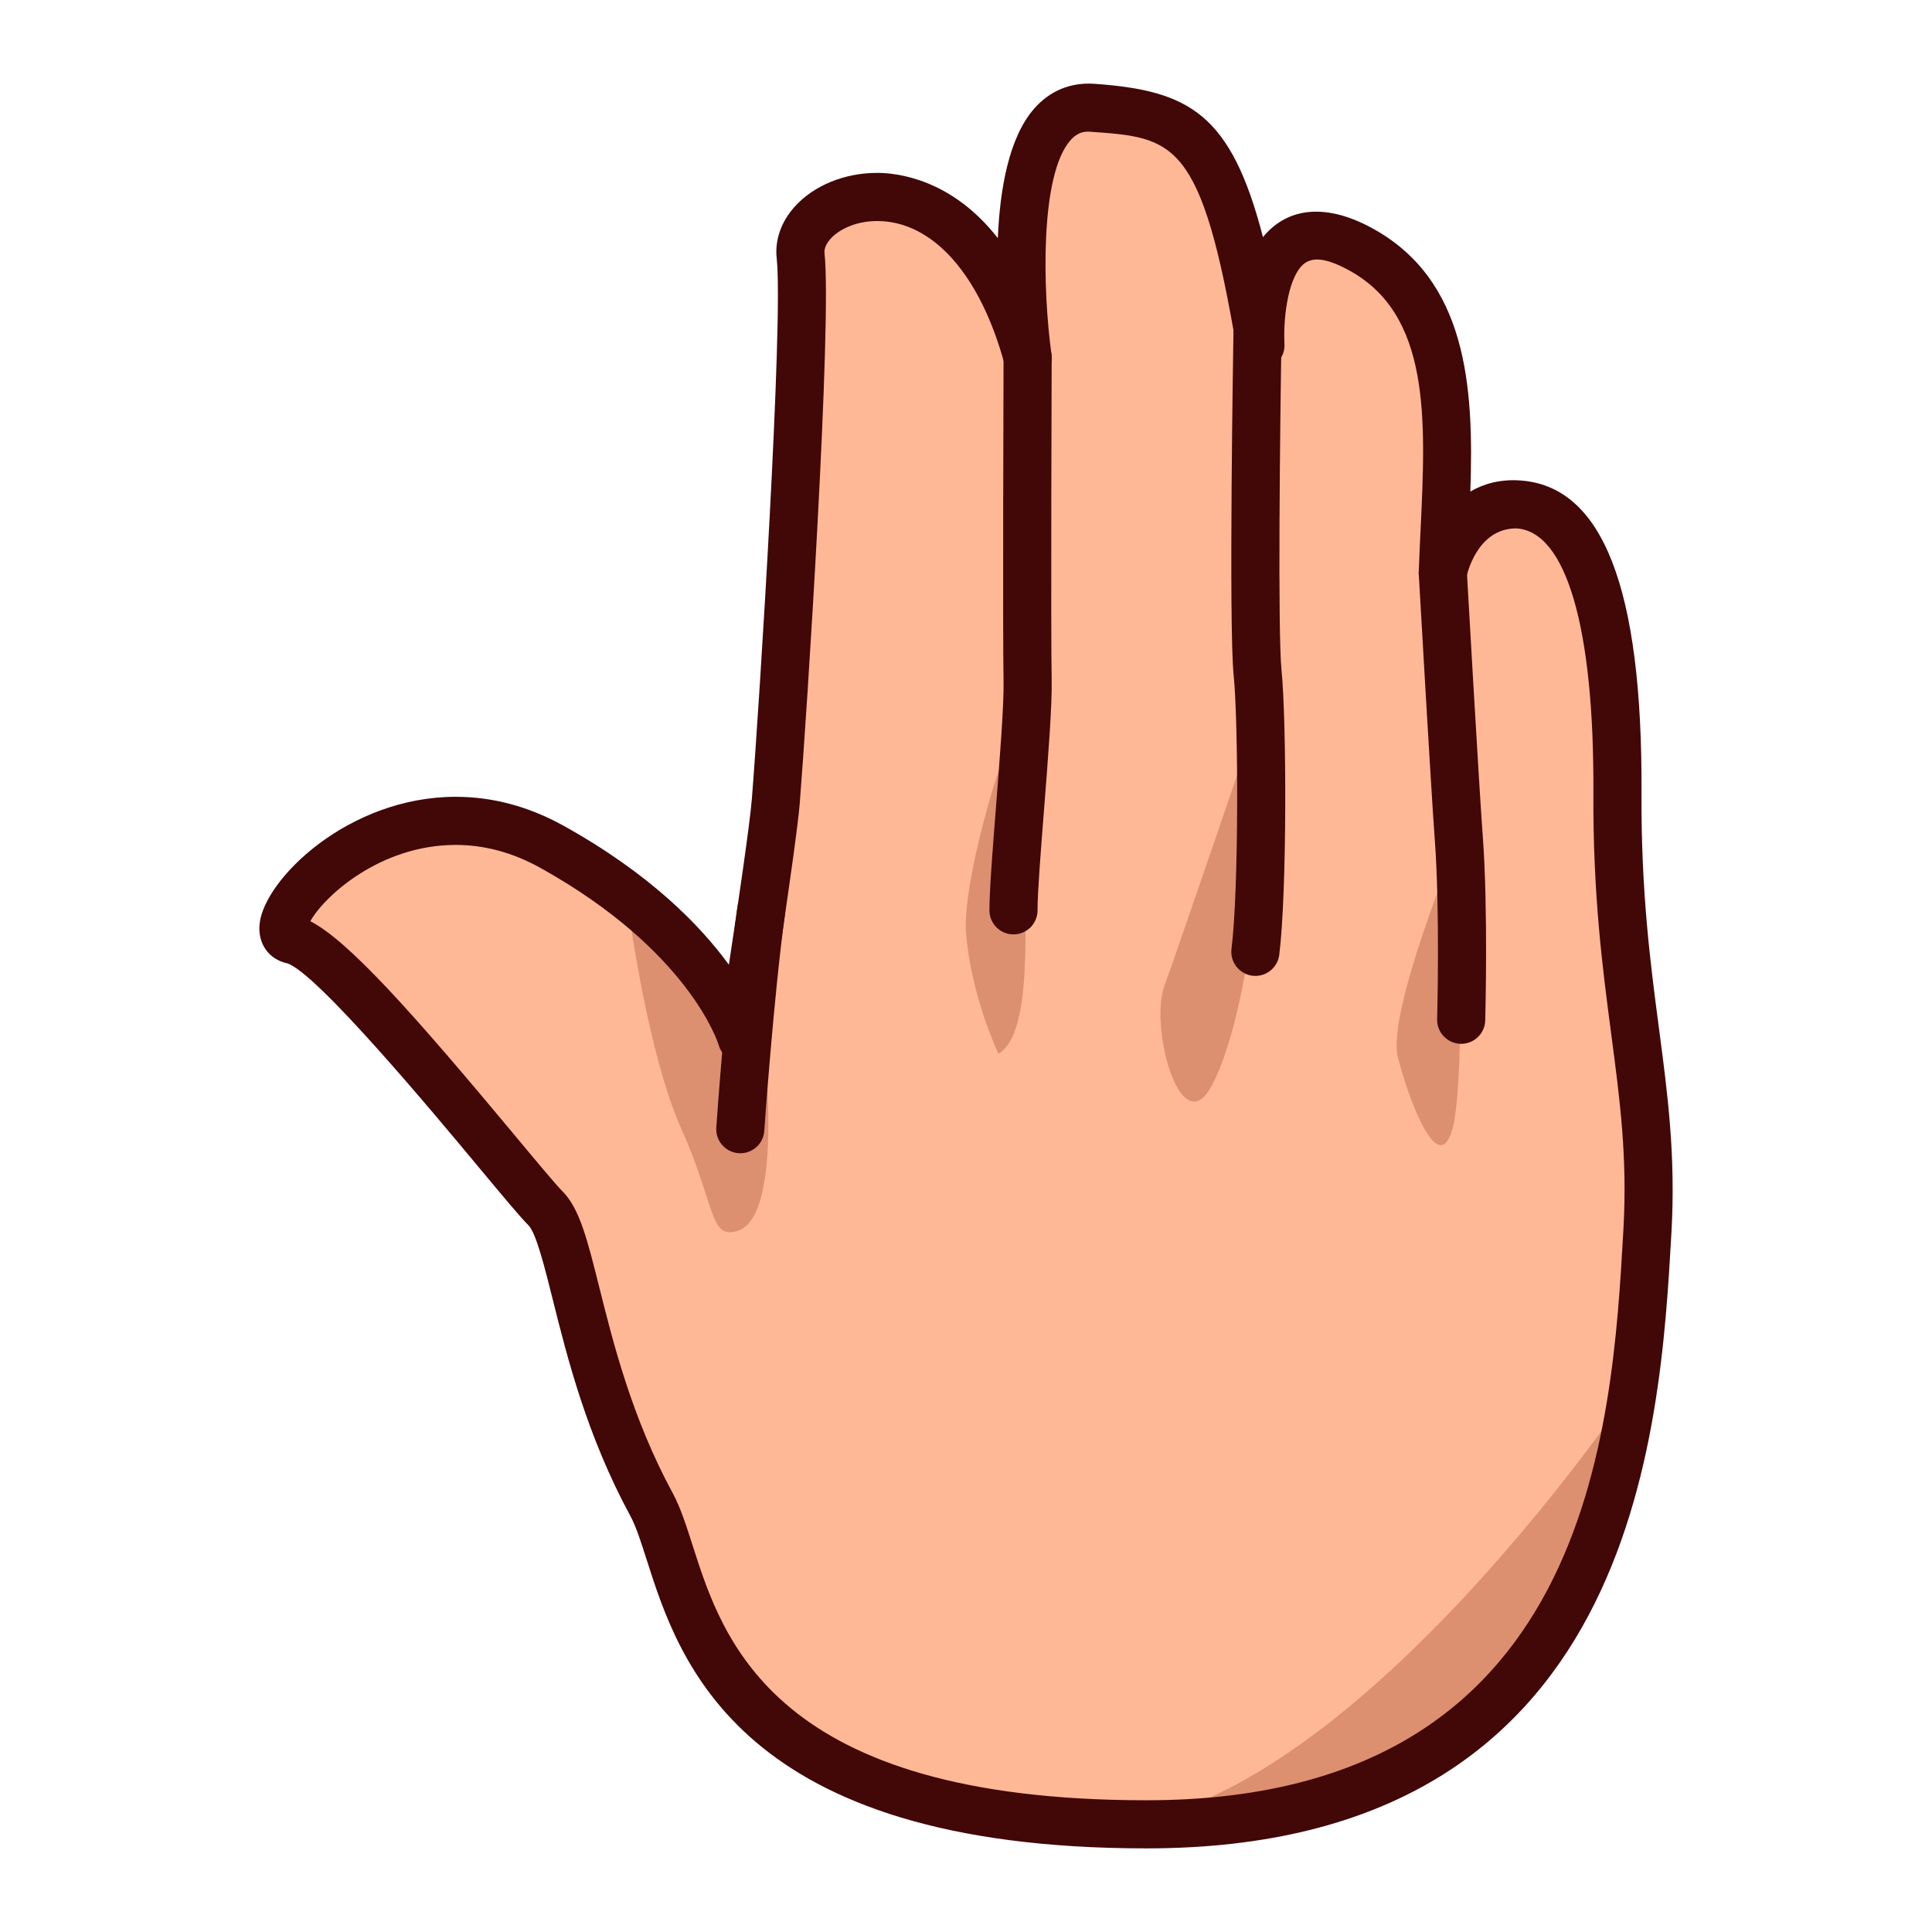 <?xml version="1.0" encoding="UTF-8"?>
<!-- Generated by phantom_svg. -->
<svg width="64px" height="64px" viewBox="0 0 64 64" preserveAspectRatio="none" xmlns="http://www.w3.org/2000/svg" xmlns:xlink="http://www.w3.org/1999/xlink" version="1.1">
  <g>
    <path style='fill:#FFB896;' d='M37.98,60.434c-15.407,0-15.01-8.036-16.399-10.598
		c-2.427-4.475-2.552-8.85-3.507-9.805c-0.956-0.955-6.837-8.561-8.389-8.897
		c-1.552-0.337,3.224-6.068,8.597-3.083c5.373,2.985,6.292,6.355,6.292,6.355
		s1.009-6.437,1.125-7.875c0.247-3.067,1.06-15.912,0.821-18.061
		s5.492-4.111,7.521,3.377c0,0-1.186-8.516,2.157-8.277s4.375,0.835,5.556,7.868
		c0,0-0.311-5.117,3.271-3.207s2.911,6.579,2.769,10.742
		c0,0,0.455-2.385,2.484-2.265c2.03,0.119,3.337,2.862,3.302,9.552
		c-0.036,6.689,1.271,9.597,0.993,14.521C54.198,47.406,53.448,60.434,37.98,60.434
		z'/>
    <g>
      <path style='fill:#DD9070;' d='M25.219,33.781c0,0,0.889,6.501-0.8,7
			c-0.922,0.272-0.72-0.875-1.845-3.375s-1.75-7.25-1.75-7.25L25.219,33.781z'/>
      <path style='fill:#DD9070;' d='M41.586,23.906c0,0-2.513,7.375-3.013,8.75s0.512,5.078,1.506,3.414
			S42.099,29.031,41.586,23.906z'/>
      <path style='fill:#DD9070;' d='M48.323,27.753c0,0-2.406,5.778-2.016,7.278s1.344,4,1.805,2.375
			S48.323,27.753,48.323,27.753z'/>
      <path style='fill:#DD9070;' d='M54.109,45.911c0,0-8.925,13.405-16.918,14.513
			C37.191,60.424,51.146,62.791,54.109,45.911z'/>
      <path style='fill:#DD9070;' d='M33.073,34.906c0,0-0.897-1.875-1.073-4s2.198-9.509,1.94-6.13
			S34.573,34.031,33.073,34.906z'/>
    </g>
    <path style='fill:#420707;' d='M37.98,61.23c-13.501,0-15.485-6.206-16.551-9.54
		c-0.193-0.604-0.36-1.127-0.549-1.475c-1.443-2.661-2.095-5.269-2.571-7.173
		c-0.257-1.03-0.549-2.198-0.799-2.448c-0.276-0.276-0.851-0.967-1.647-1.923
		c-1.473-1.77-5.385-6.468-6.354-6.761c-0.61-0.132-0.979-0.66-0.909-1.31
		c0.158-1.477,2.944-4.205,6.497-4.205c1.225,0,2.427,0.323,3.572,0.959
		c2.854,1.585,4.521,3.292,5.476,4.604c0.301-1.985,0.693-4.649,0.761-5.492
		c0.252-3.145,1.05-15.861,0.823-17.909c-0.066-0.599,0.144-1.205,0.592-1.706
		c0.63-0.704,1.653-1.124,2.737-1.124c0.675,0,2.466,0.205,3.996,2.16
		C33.123,6.264,33.42,4.562,34.25,3.608c0.521-0.597,1.203-0.886,2.005-0.832
		C39.388,3,40.781,3.76,41.837,7.855c0.039-0.048,0.079-0.094,0.122-0.139
		c0.809-0.858,2.017-0.946,3.441-0.187c3.213,1.713,3.426,5.3,3.307,8.753
		c0.441-0.256,0.979-0.407,1.618-0.368c2.762,0.162,4.087,3.548,4.052,10.352
		c-0.018,3.282,0.299,5.681,0.578,7.797c0.287,2.171,0.558,4.221,0.414,6.764
		C54.994,47.449,54.214,61.23,37.98,61.23z M10.28,30.517
		c1.263,0.648,3.368,3.004,6.807,7.134c0.711,0.854,1.325,1.592,1.549,1.816
		c0.562,0.562,0.824,1.607,1.219,3.188c0.456,1.821,1.079,4.316,2.426,6.8
		c0.26,0.479,0.448,1.067,0.666,1.749c1.008,3.153,2.695,8.432,15.033,8.432
		c14.728,0,15.424-12.295,15.797-18.9c0.136-2.394-0.113-4.28-0.401-6.465
		c-0.286-2.167-0.611-4.624-0.593-8.015c0.029-5.465-0.901-8.655-2.552-8.752
		c-0.001,0-0.002,0-0.004,0c-1.311,0-1.639,1.557-1.651,1.623
		c-0.083,0.407-0.479,0.684-0.874,0.636c-0.412-0.048-0.719-0.402-0.704-0.816
		c0.016-0.458,0.037-0.921,0.06-1.386c0.175-3.683,0.34-7.162-2.407-8.626
		c-0.717-0.383-1.214-0.462-1.53-0.128c-0.494,0.523-0.612,1.864-0.571,2.585
		c0.024,0.422-0.285,0.791-0.706,0.838c-0.433,0.047-0.805-0.243-0.875-0.659
		c-1.165-6.944-2.088-7.01-4.826-7.205c-0.311-0.034-0.514,0.087-0.689,0.288
		c-1.008,1.158-0.916,4.959-0.622,7.084c0.058,0.416-0.218,0.806-0.63,0.89
		c-0.414,0.083-0.818-0.166-0.928-0.572c-0.804-2.964-2.38-4.734-4.216-4.734
		c-0.751,0-1.293,0.306-1.549,0.593c-0.083,0.092-0.217,0.275-0.196,0.468
		c0.254,2.287-0.583,15.275-0.819,18.212c-0.117,1.451-1.09,7.67-1.132,7.934
		c-0.058,0.371-0.368,0.651-0.743,0.673c-0.378,0.002-0.714-0.225-0.812-0.586
		c-0.007-0.025-0.95-3.112-5.911-5.869c-0.906-0.503-1.847-0.758-2.798-0.758
		C12.564,27.99,10.717,29.722,10.28,30.517z'/>
    <path style='fill:#420707;' d='M24.524,38.203c-0.019,0-0.038-0.001-0.056-0.002
		c-0.439-0.03-0.77-0.411-0.74-0.851c0.013-0.185,0.319-4.562,0.701-7.304
		c0.061-0.436,0.463-0.745,0.899-0.679c0.436,0.061,0.74,0.463,0.679,0.899
		c-0.374,2.687-0.687,7.151-0.689,7.196C25.289,37.882,24.939,38.203,24.524,38.203z
		'/>
    <path style='fill:#420707;' d='M33.573,30.953c-0.44,0-0.797-0.357-0.797-0.797
		c0-0.662,0.106-2.016,0.219-3.448c0.125-1.588,0.266-3.388,0.249-4.16
		c-0.031-1.493-0.001-10.328,0-10.704c0.002-0.439,0.358-0.794,0.797-0.794
		c0.001,0,0.002,0,0.003,0c0.439,0.002,0.795,0.36,0.794,0.8
		c-0.001,0.092-0.032,9.19,0,10.664c0.018,0.851-0.12,2.614-0.254,4.319
		c-0.11,1.4-0.214,2.723-0.214,3.323C34.37,30.596,34.014,30.953,33.573,30.953z
		'/>
    <path style='fill:#420707;' d='M41.587,32.328c-0.033,0-0.066-0.002-0.1-0.006
		c-0.437-0.055-0.746-0.453-0.692-0.889c0.246-1.966,0.229-7.517,0.071-9.071
		c-0.167-1.653-0.011-11.083-0.004-11.483c0.008-0.436,0.363-0.784,0.797-0.784
		c0.004,0,0.009,0,0.014,0c0.439,0.007,0.79,0.37,0.783,0.81
		c-0.057,3.362-0.13,10.048-0.004,11.297c0.167,1.655,0.186,7.337-0.075,9.429
		C42.326,32.033,41.982,32.328,41.587,32.328z'/>
    <path style='fill:#420707;' d='M48.403,34.578c-0.007,0-0.015,0-0.021,0
		c-0.44-0.013-0.787-0.379-0.775-0.818c0.001-0.036,0.097-3.613-0.078-5.947
		c-0.124-1.658-0.514-8.502-0.53-8.793c-0.024-0.439,0.312-0.816,0.751-0.841
		c0.41-0.021,0.815,0.311,0.841,0.75C48.594,19,48.995,26.05,49.118,27.693
		c0.181,2.417,0.086,5.96,0.082,6.109C49.188,34.235,48.834,34.578,48.403,34.578z'/>
  </g>
</svg>